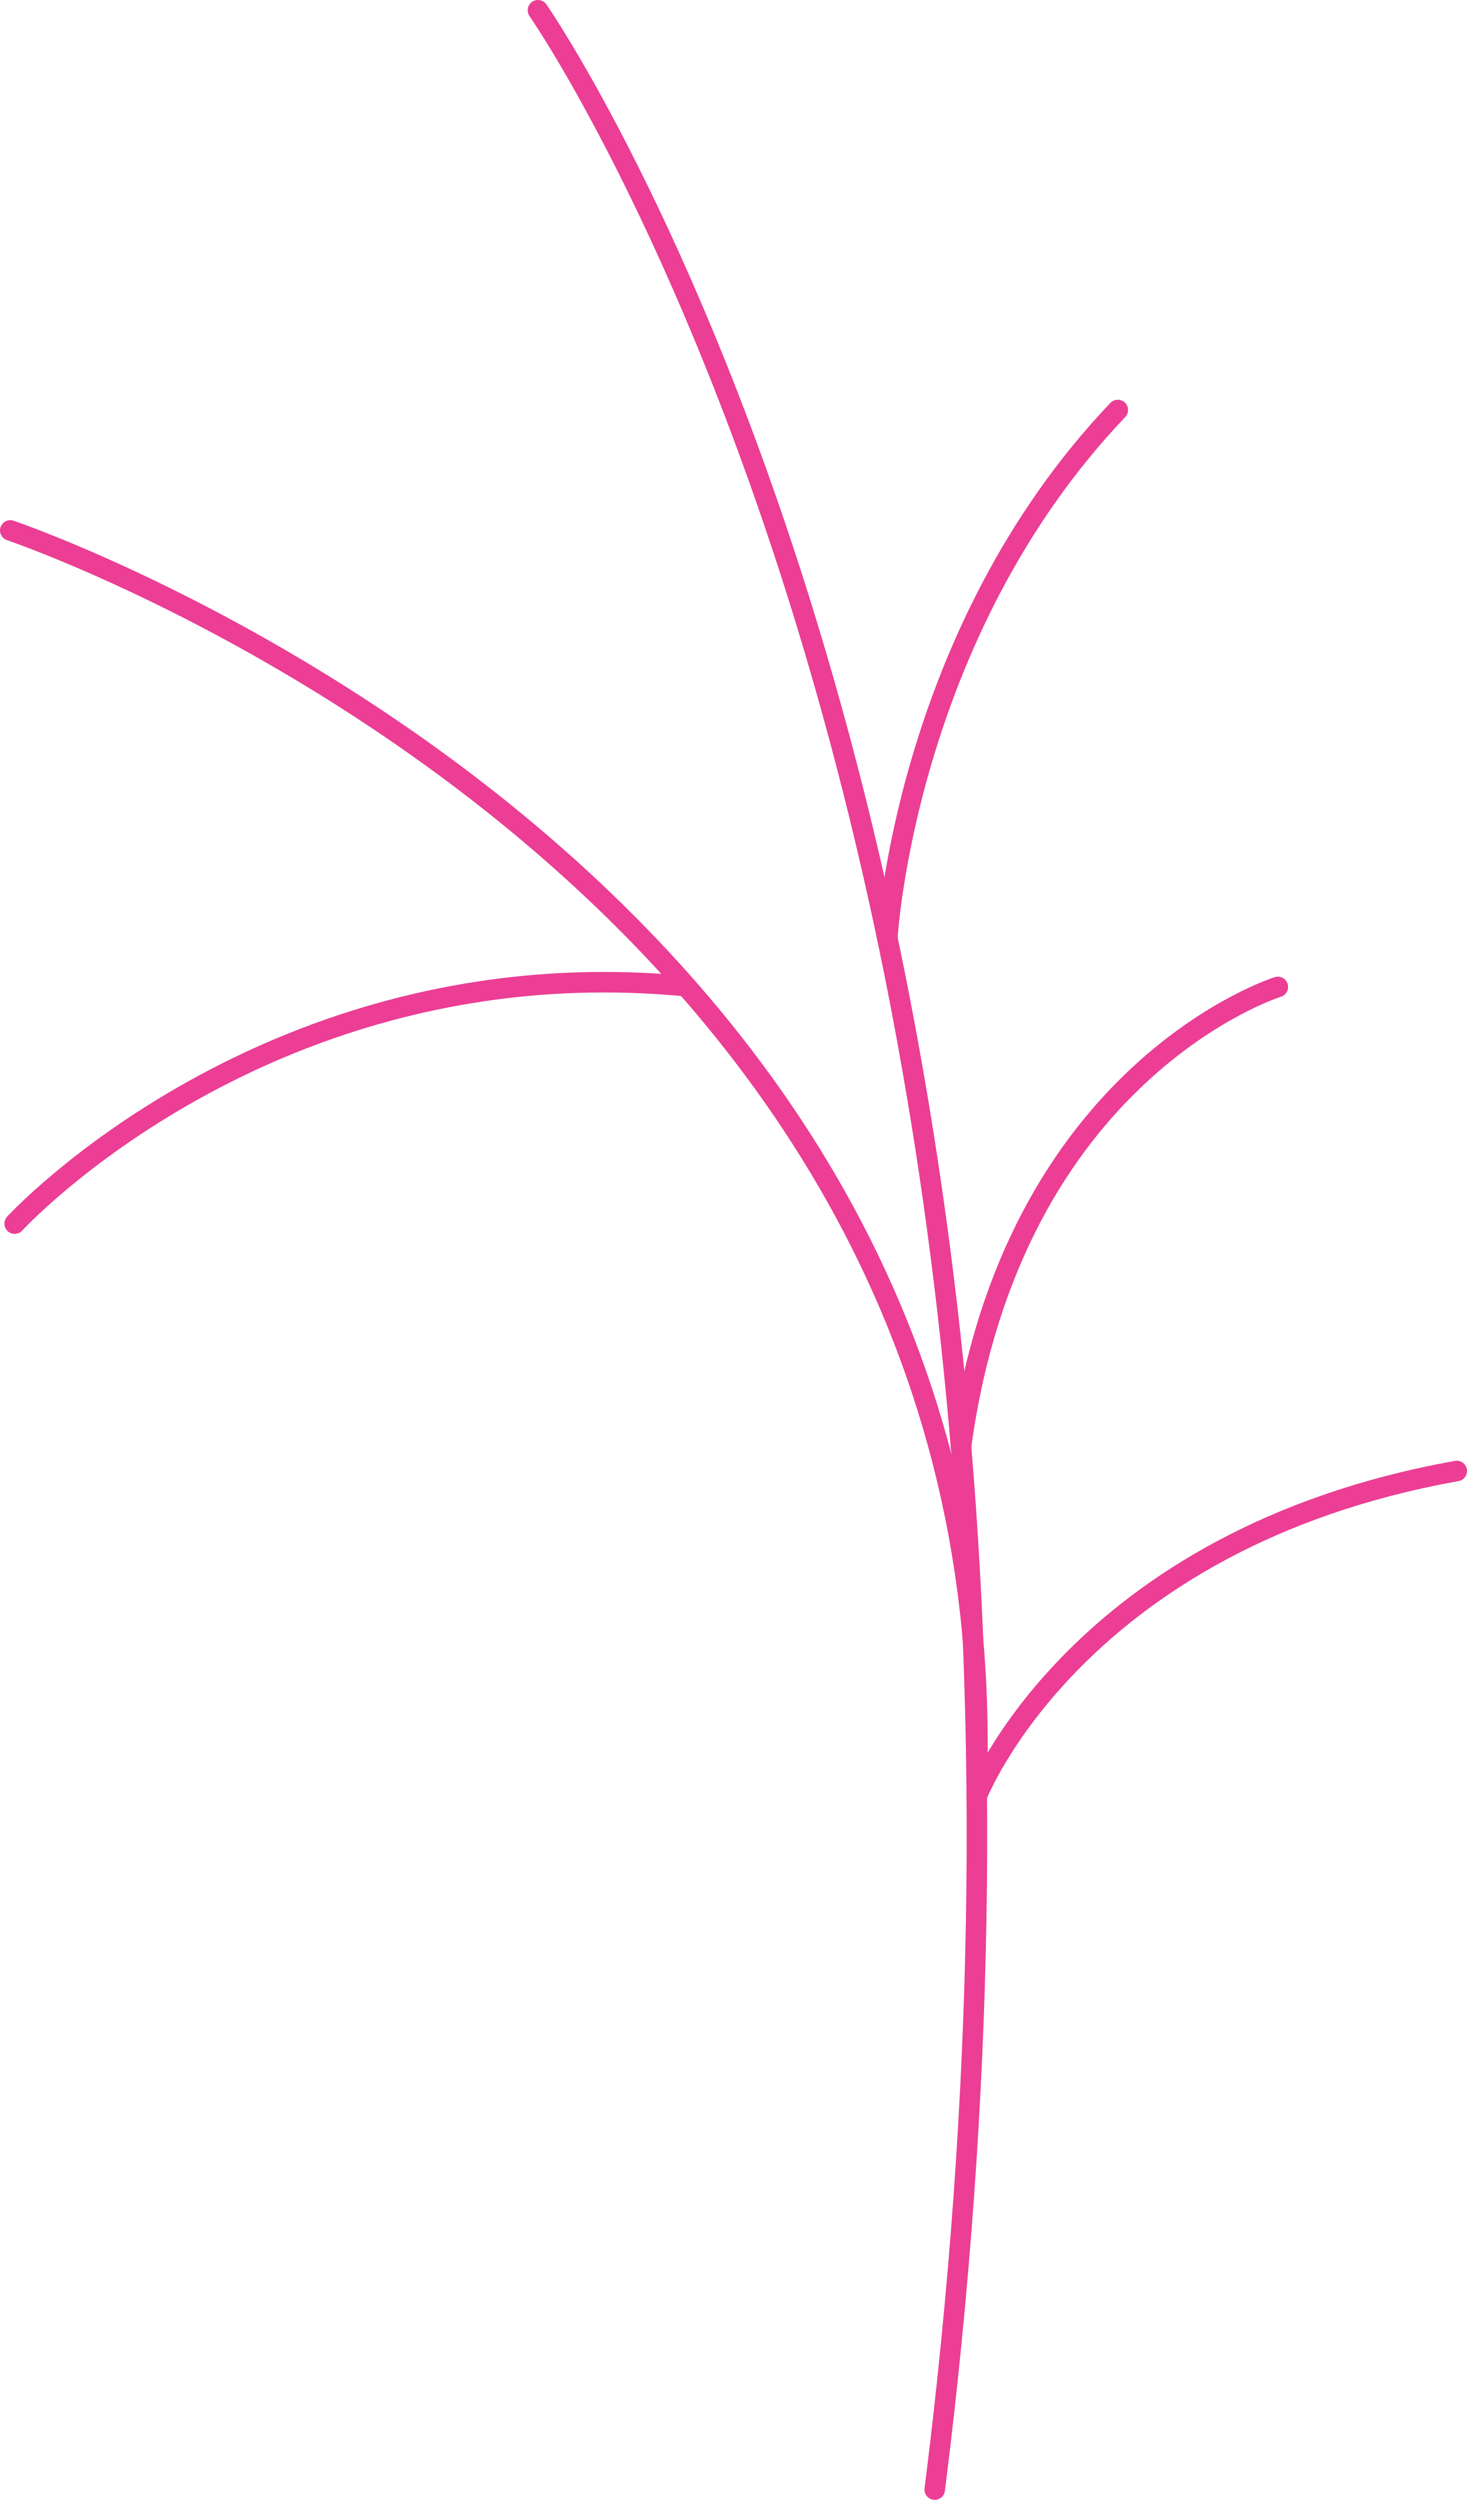 <svg xmlns="http://www.w3.org/2000/svg" viewBox="0 0 357.39 608.82"><defs><style>.cls-1{fill:none;stroke:#eb3e94;stroke-linecap:round;stroke-linejoin:round;stroke-width:5px;}</style></defs><title>Asset 20</title><g id="Layer_2" data-name="Layer 2"><g id="IMPACT"><path class="cls-1" d="M131.06,2.5s146.32,210.1,96.66,603.82"/><path class="cls-1" d="M2.5,129.18S244.24,210.75,238,432.74"/><path class="cls-1" d="M3.57,298s61.76-67.35,163.06-57.88"/><path class="cls-1" d="M216.17,228.48s4.1-74,56.15-128.63"/><path class="cls-1" d="M311.31,240.36s-64.69,20.17-77.19,111.93"/><path class="cls-1" d="M238,437.32s24.33-62.5,116.89-79.08"/></g></g></svg>